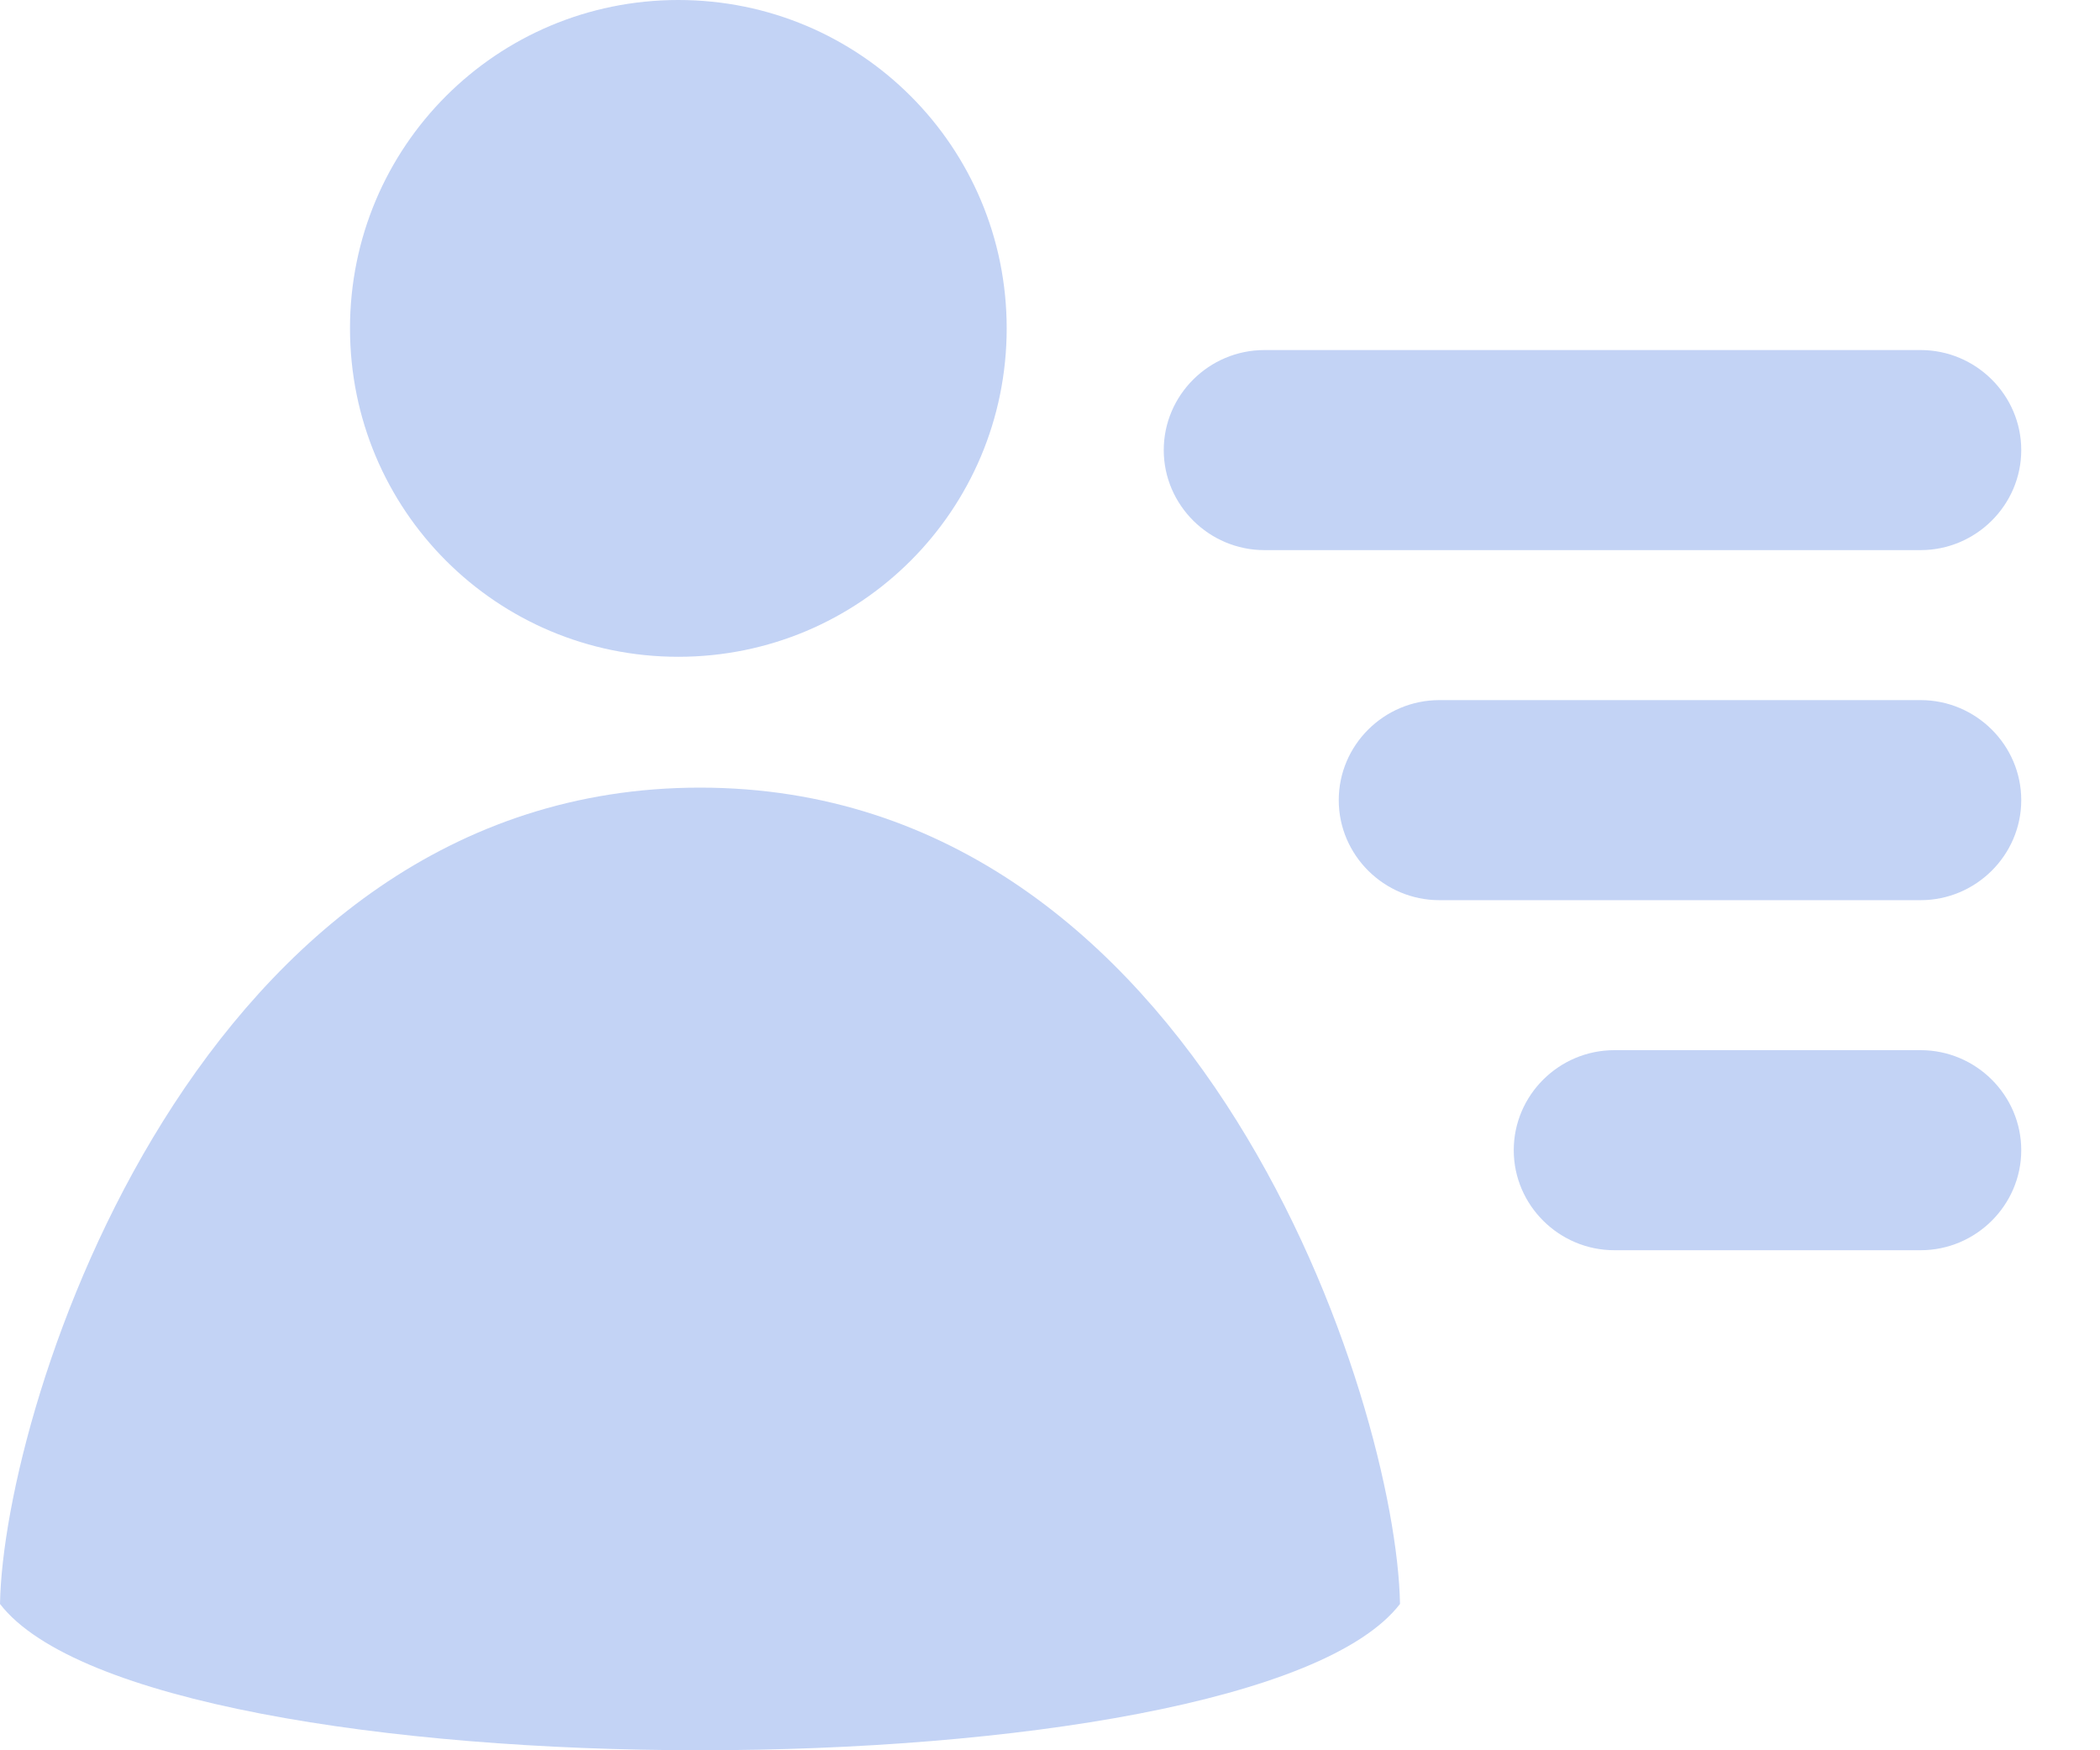 <?xml version="1.0" encoding="UTF-8"?>
<svg width="24px" height="20px" viewBox="0 0 24 20" version="1.1" xmlns="http://www.w3.org/2000/svg" xmlns:xlink="http://www.w3.org/1999/xlink">
    <!-- Generator: sketchtool 54.1 (76490) - https://sketchapp.com -->
    <title>459BEDE9-0623-4269-9289-C110EC65F611</title>
    <desc>Created with sketchtool.</desc>
    <g id="desktop" stroke="none" stroke-width="1" fill="none" fill-rule="evenodd">
        <g id="icons" transform="translate(-94, -30)" fill="#C3D3F5" fill-rule="nonzero">
            <g id="top-nav">
                <g id="non-selected" transform="translate(77, 28)">
                    <g id="Group">
                        <g id="my-videos" transform="translate(17, 0)">
                            <g id="Icons-/-titles-/-collections" transform="translate(0, 2)">
                                <g id="round-subscriptions-24px-(1)" transform="translate(13, 4)">
                                    <path d="M8.95,-8.8817842e-16 L1.45,-8.8817842e-16 C0.818,-8.8817842e-16 0.3,0.514 0.3,1.143 C0.3,1.771 0.818,2.286 1.45,2.286 L8.95,2.286 C9.582,2.286 10.1,1.771 10.1,1.143 C10.1,0.514 9.582,-8.8817842e-16 8.95,-8.8817842e-16 Z" id="Path"></path>
                                    <path d="M8.95,8 L5.45,8 C4.817,8 4.3,8.514 4.3,9.143 C4.3,9.771 4.817,10.286 5.45,10.286 L8.95,10.286 C9.582,10.286 10.1,9.771 10.1,9.143 C10.1,8.514 9.582,8 8.95,8 Z" id="Path"></path>
                                    <path d="M8.95,4 L3.45,4 C2.817,4 2.3,4.514 2.3,5.143 C2.3,5.771 2.817,6.286 3.45,6.286 L8.95,6.286 C9.582,6.286 10.1,5.771 10.1,5.143 C10.1,4.514 9.582,4 8.95,4 Z" id="Path"></path>
                                </g>
                                <g id="Group">
                                    <path d="M7.752,0 C9.829,0 11.505,1.676 11.505,3.752 C11.505,5.829 9.829,7.505 7.752,7.505 C5.676,7.505 4,5.829 4,3.752 C4,1.676 5.676,0 7.752,0 Z" id="Path"></path>
                                    <path d="M0,18.328 C0.04,16.041 2.27,9 8,9 C13.73,9 15.96,16.041 16,18.328 C14.28,20.557 1.72,20.557 0,18.328 Z" id="Path"></path>
                                </g>
                            </g>
                        </g>
                    </g>
                </g>
            </g>
        </g>
    </g>
</svg>